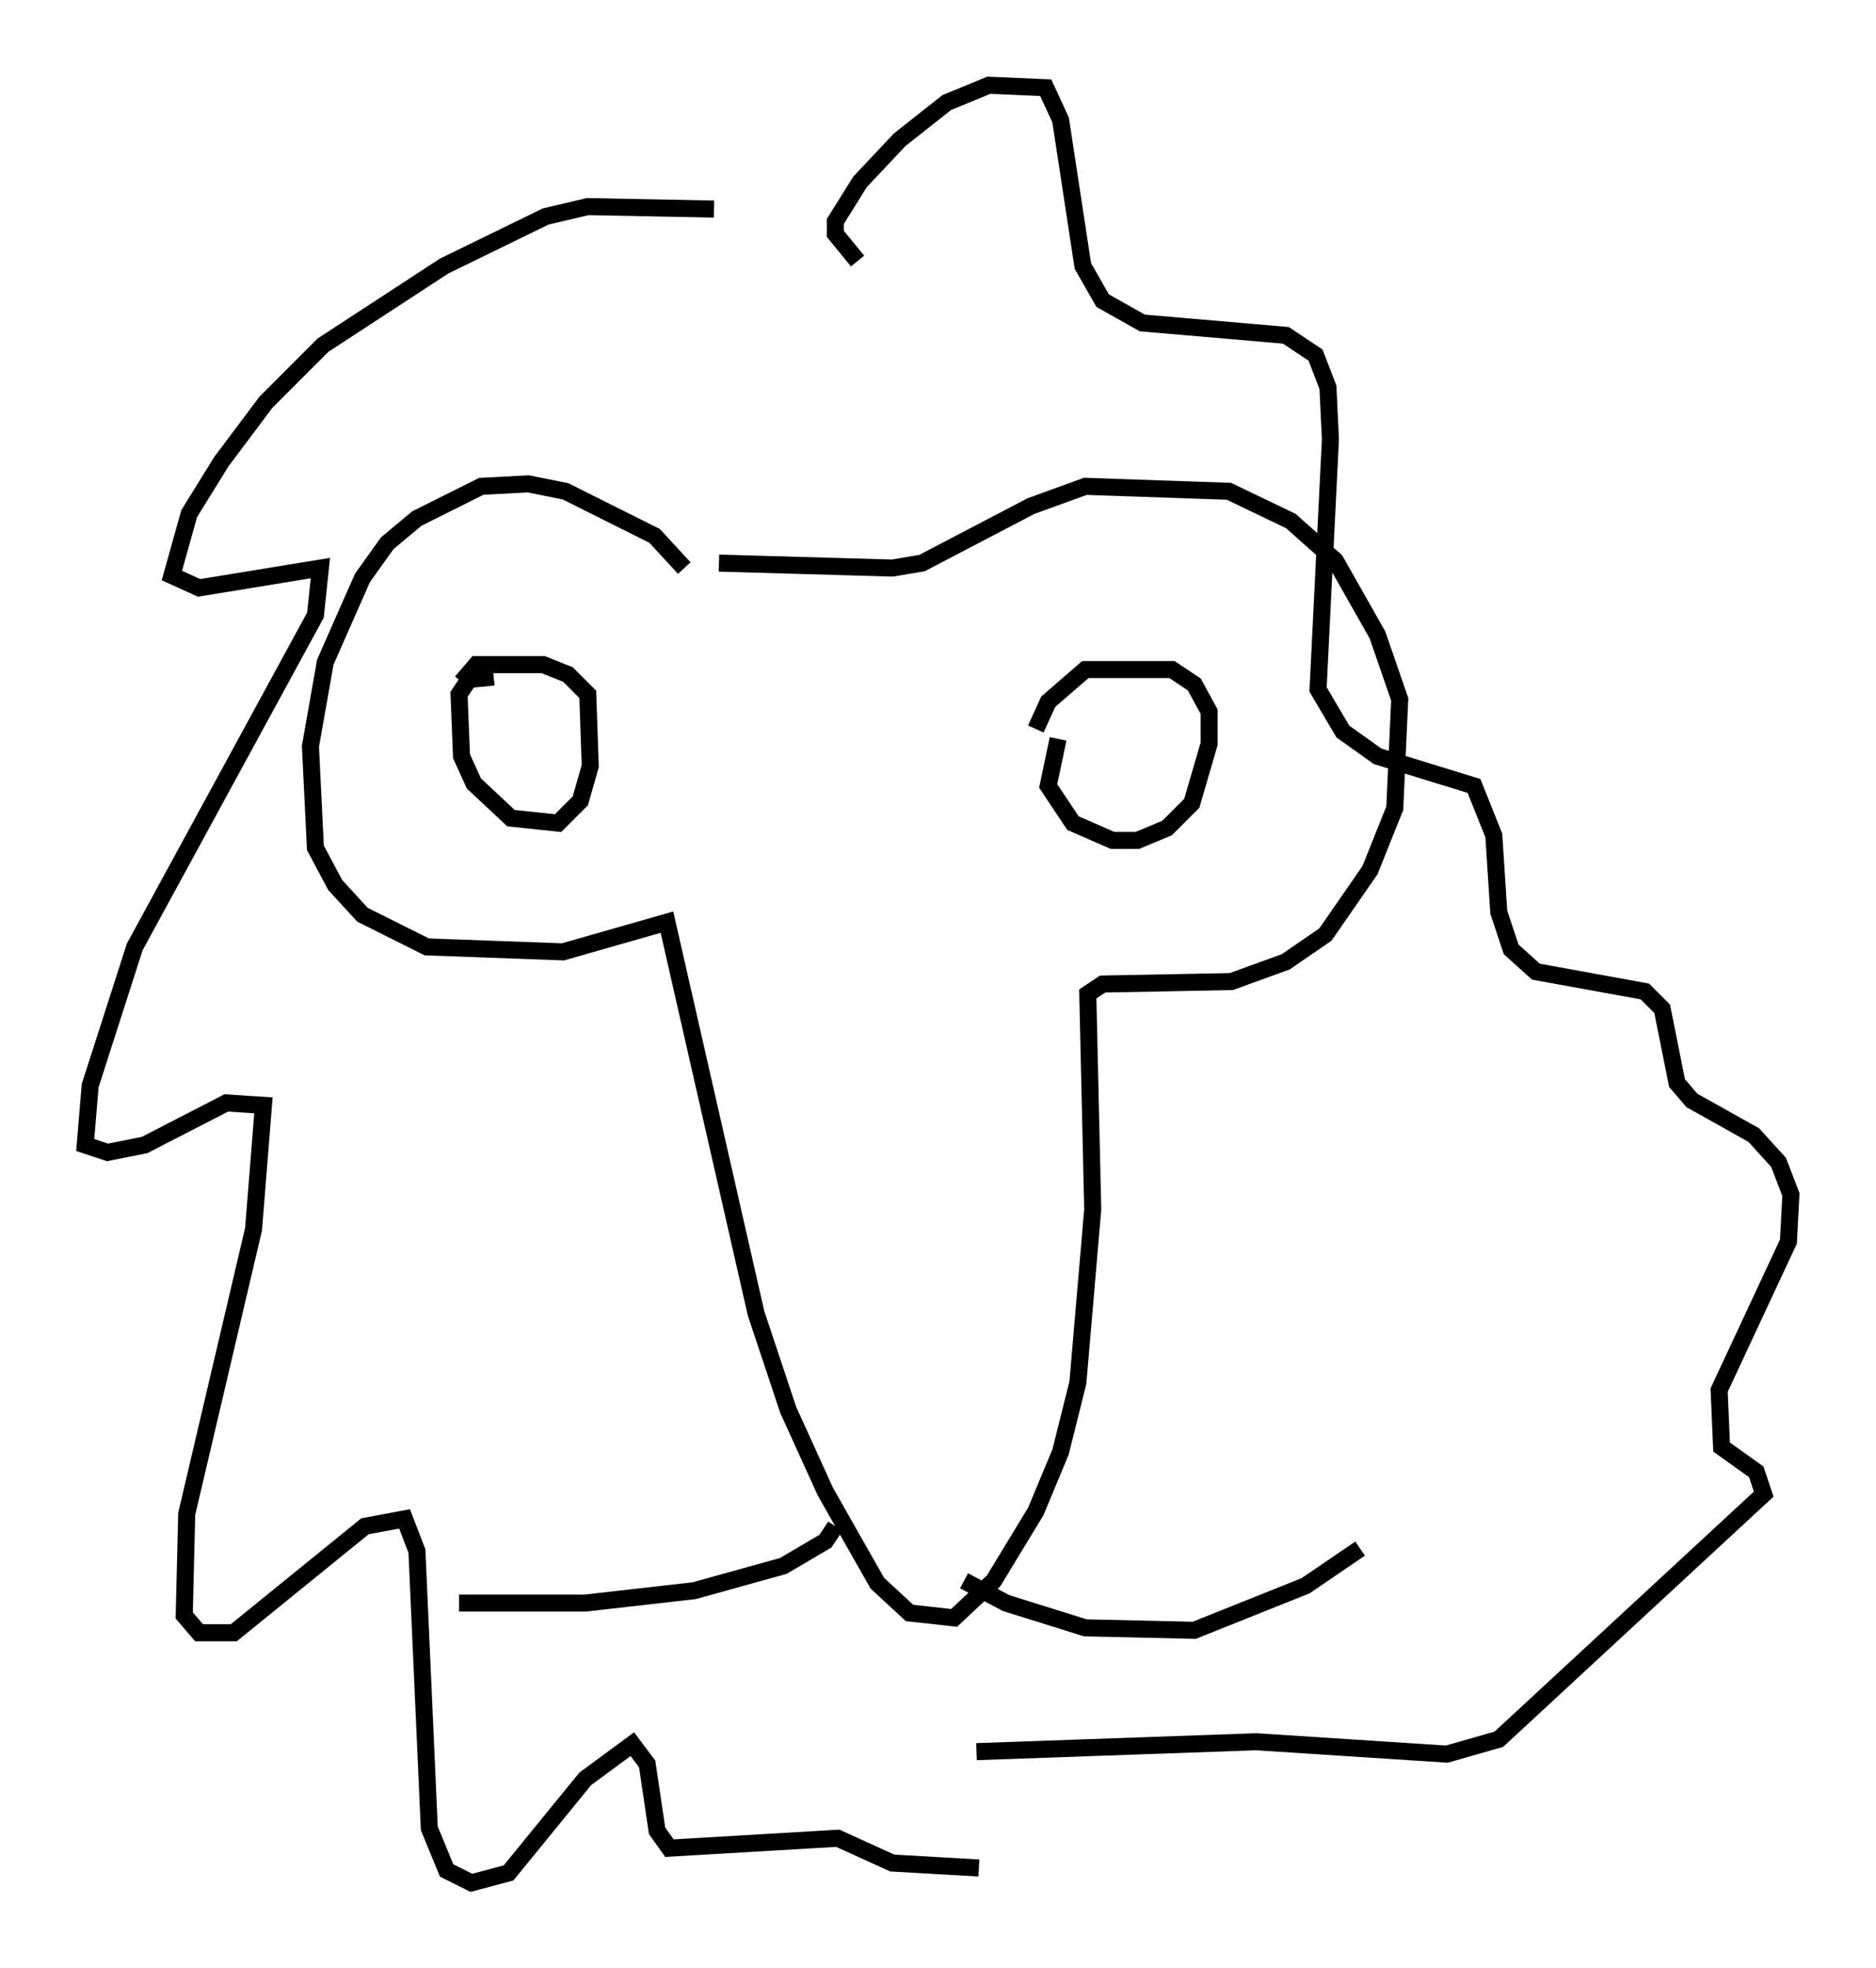 <?xml version="1.0" encoding="utf-8" ?>
<svg baseProfile="full" height="115.452" version="1.1" width="110.078" xmlns="http://www.w3.org/2000/svg" xmlns:ev="http://www.w3.org/2001/xml-events" xmlns:xlink="http://www.w3.org/1999/xlink"><defs /><rect fill="white" height="115.452" width="110.078" x="0" y="0" /><path d="M40.587, 35.067 m-0.436, -1.743 l-1.743, -1.888 -5.229, -2.615 l-2.179, -0.436 -2.76, 0.145 l-3.777, 1.888 -1.743, 1.453 l-1.453, 2.034 -2.179, 4.939 l-0.872, 4.939 0.291, 5.955 l1.162, 2.179 1.598, 1.743 l3.777, 1.888 7.989, 0.291 l6.101, -1.743 5.229, 22.95 l1.888, 5.665 2.179, 4.793 l3.05, 5.374 1.888, 1.743 l2.615, 0.291 2.324, -2.179 l2.469, -4.067 1.453, -3.486 l1.017, -4.067 0.872, -10.168 l-0.291, -12.637 0.872, -0.581 l7.553, -0.145 3.196, -1.162 l2.324, -1.598 2.615, -3.777 l1.453, -3.631 0.291, -6.391 l-1.307, -3.777 -2.469, -4.358 l-2.615, -2.324 -3.631, -1.743 l-8.425, -0.291 -3.196, 1.162 l-6.391, 3.341 -1.743, 0.291 l-10.168, -0.291 m19.899, 10.313 l-0.581, 2.76 1.453, 2.179 l2.324, 1.017 1.453, 0.0 l1.743, -0.726 1.453, -1.453 l1.017, -3.486 0.0, -1.888 l-0.872, -1.598 -1.307, -0.872 l-5.084, 0.0 -2.179, 1.888 l-0.726, 1.598 m-31.81, -3.05 l-1.453, 0.145 -0.581, 0.872 l0.145, 3.631 0.726, 1.598 l2.179, 2.034 2.76, 0.291 l1.307, -1.307 0.581, -2.034 l-0.145, -4.212 -1.162, -1.162 l-1.453, -0.581 -3.922, 0.0 l-0.872, 1.017 m14.816, -27.743 l-7.408, -0.145 -2.469, 0.581 l-5.955, 2.905 -7.117, 4.648 l-3.341, 3.341 -2.615, 3.486 l-1.888, 3.05 -1.017, 3.631 l1.598, 0.726 7.117, -1.162 l-0.291, 2.76 -10.603, 19.464 l-2.615, 8.134 -0.291, 3.486 l1.307, 0.436 2.179, -0.436 l4.793, -2.469 2.179, 0.145 l-0.581, 7.263 -3.922, 16.704 l-0.145, 5.955 0.872, 1.017 l2.034, 0.0 7.698, -6.246 l2.324, -0.436 0.726, 1.888 l0.726, 16.268 1.017, 2.469 l1.453, 0.726 2.179, -0.581 l4.503, -5.52 2.76, -2.034 l0.872, 1.162 0.581, 3.922 l0.726, 1.017 9.877, -0.581 l3.196, 1.453 5.084, 0.291 m-8.425, -20.045 l-0.581, 0.872 -2.469, 1.453 l-5.229, 1.453 -6.391, 0.726 l-7.408, 0.0 m29.631, -1.307 l2.469, 1.307 4.648, 1.453 l6.391, 0.145 6.536, -2.615 l3.196, -2.179 m-29.486, -75.531 l-1.307, -1.598 0.0, -0.726 l1.453, -2.324 2.324, -2.469 l2.76, -2.179 2.469, -1.017 l3.341, 0.145 0.872, 1.888 l1.307, 8.57 1.162, 2.034 l2.324, 1.307 8.425, 0.726 l1.743, 1.162 0.726, 1.888 l0.145, 3.05 -0.726, 14.67 l1.453, 2.469 2.034, 1.453 l5.665, 1.743 1.162, 2.905 l0.291, 4.503 0.726, 2.179 l1.453, 1.307 6.391, 1.162 l1.017, 1.017 0.872, 4.358 l0.872, 1.017 3.631, 2.034 l1.453, 1.598 0.726, 1.888 l-0.145, 2.76 -4.067, 8.715 l0.145, 3.341 2.034, 1.453 l0.436, 1.307 -15.542, 14.38 l-3.05, 0.872 -11.184, -0.726 l-16.413, 0.581 " fill="none" stroke="black" stroke-width="1" /></svg>